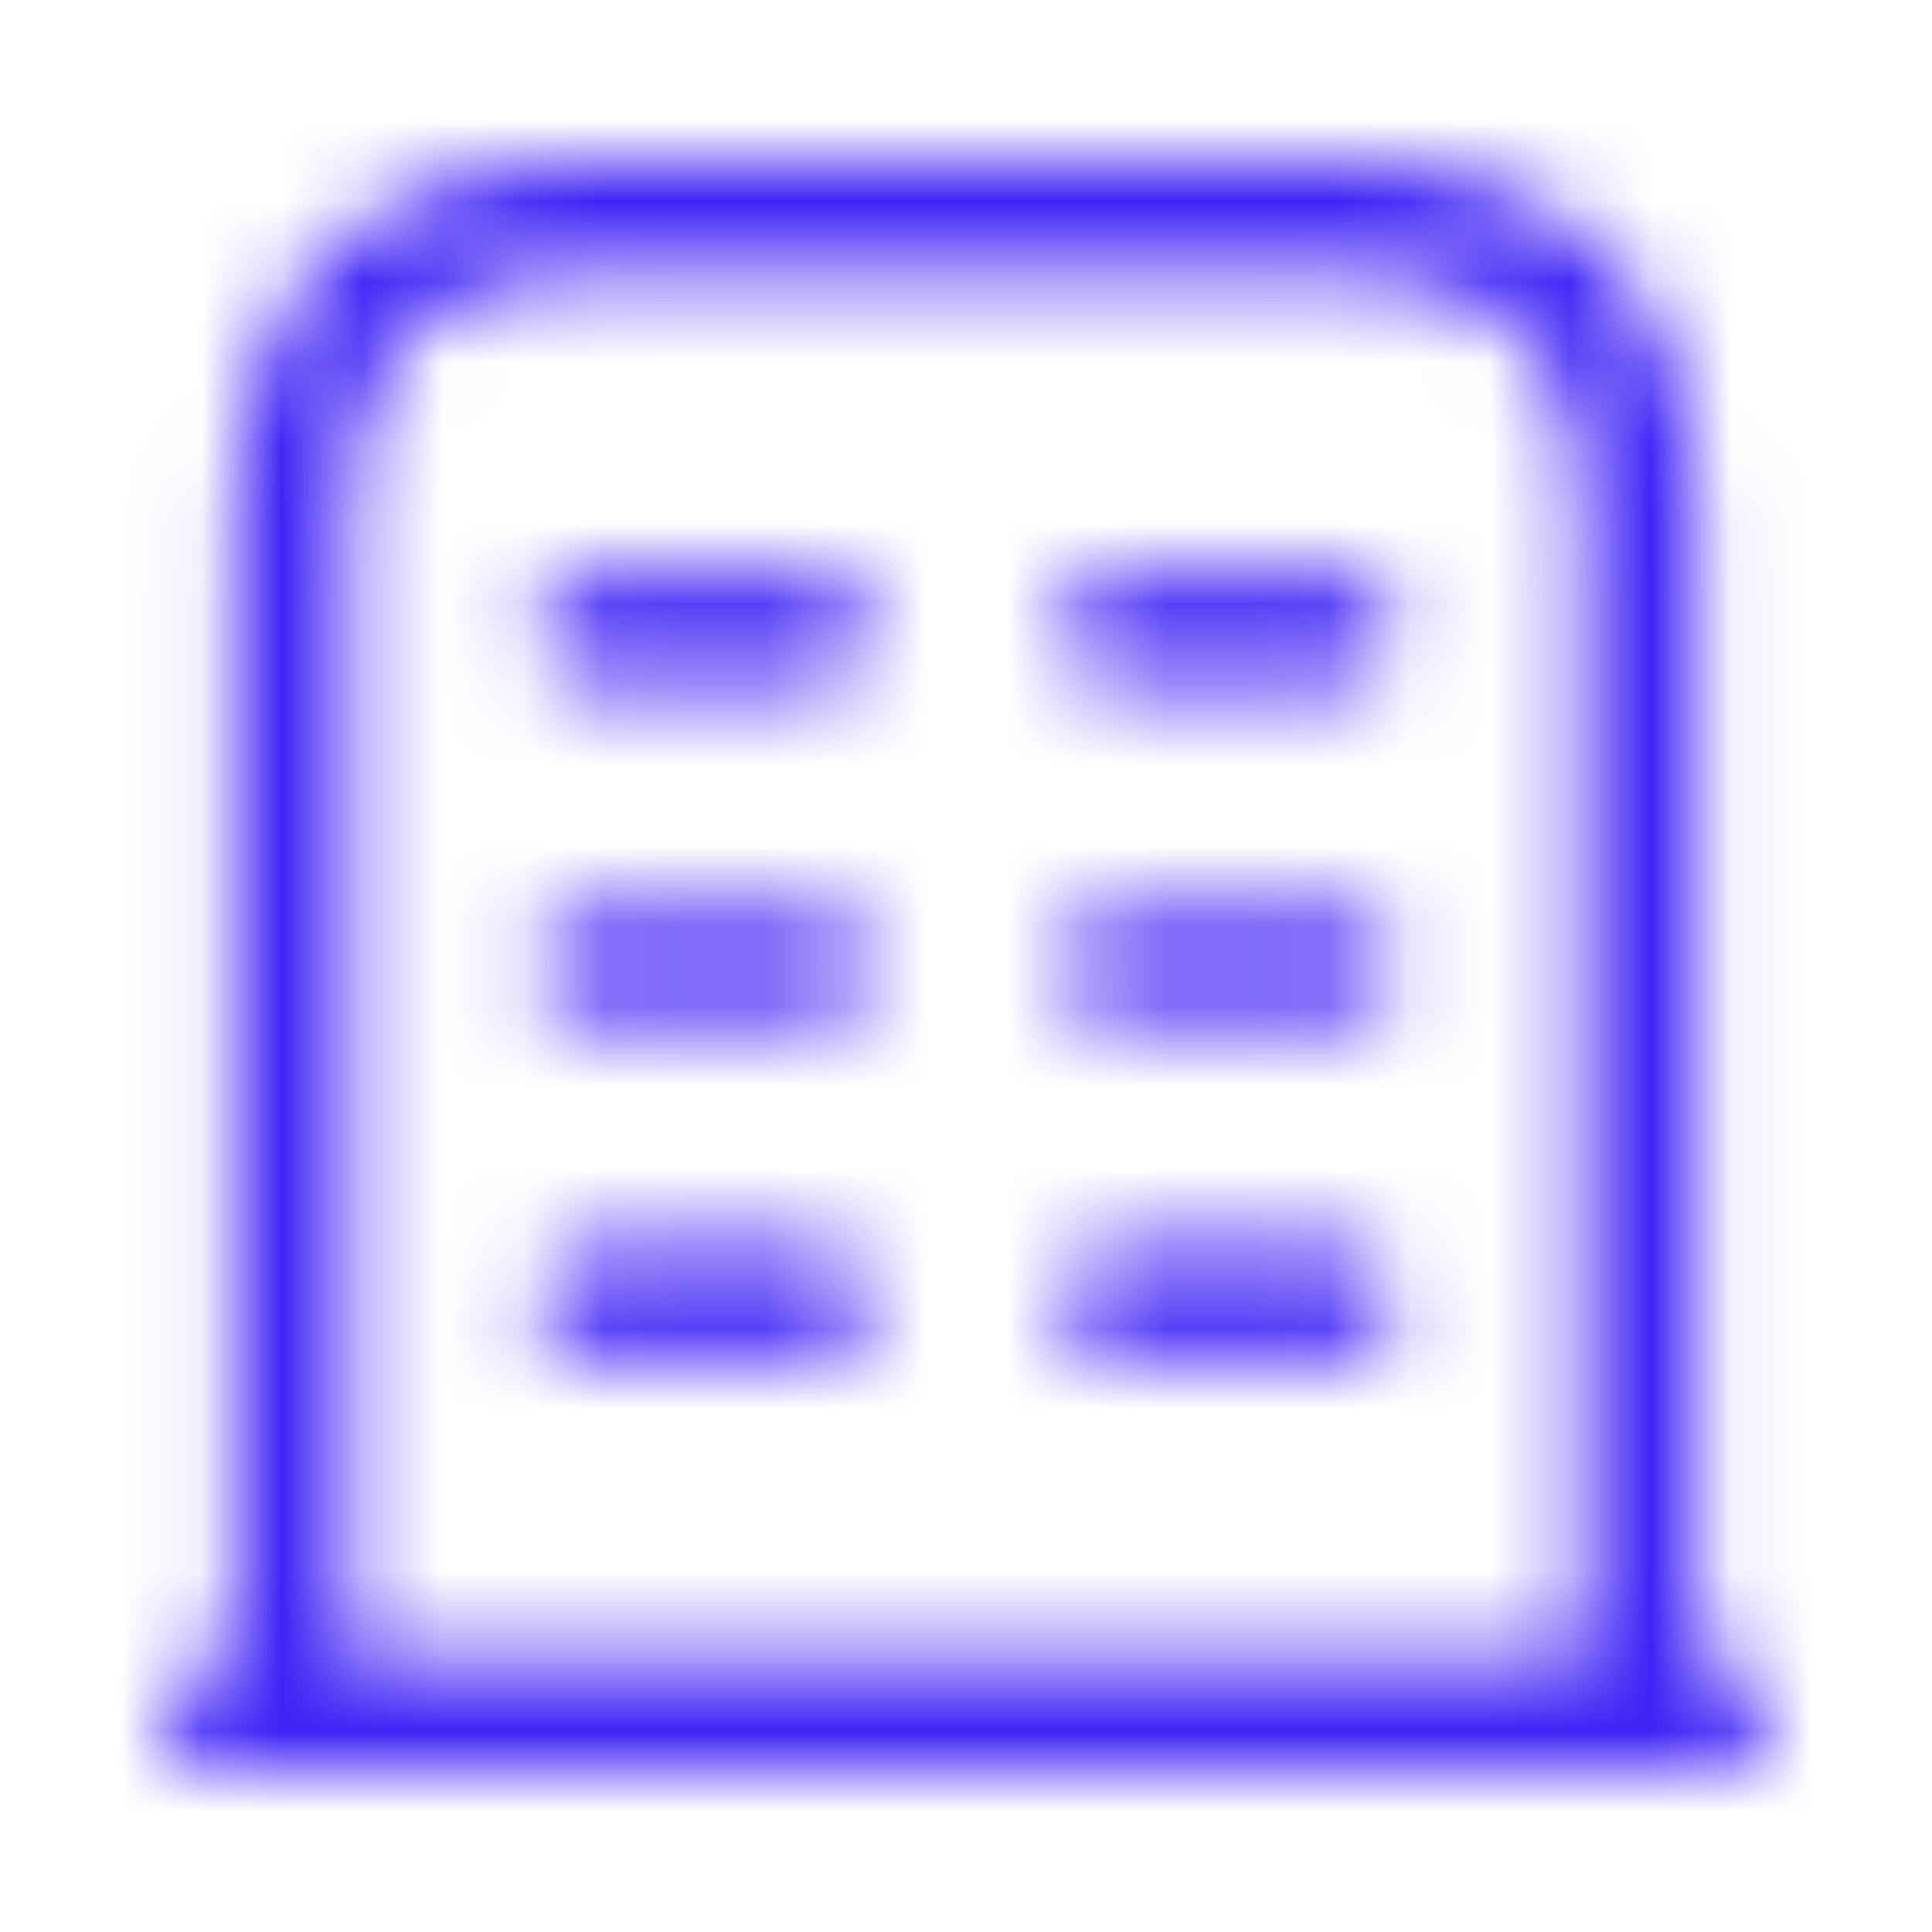 <svg width="24" height="24" viewBox="0 0 24 24" fill="none" xmlns="http://www.w3.org/2000/svg">
<mask id="mask0_1384_31349" style="mask-type:alpha" maskUnits="userSpaceOnUse" x="2" y="2" width="20" height="20">
<path fill-rule="evenodd" clip-rule="evenodd" d="M3.628 22H2.698C2.316 22 2 21.684 2 21.302C2 20.921 2.316 20.605 2.698 20.605H2.93V6.419C2.93 3.609 4.54 2 7.349 2H16.651C19.46 2 21.07 3.609 21.07 6.419V20.605H21.302C21.684 20.605 22 20.921 22 21.302C22 21.684 21.684 22 21.302 22H20.372H3.628ZM19.674 20.605V6.419C19.674 4.353 18.716 3.395 16.651 3.395H7.349C5.284 3.395 4.326 4.353 4.326 6.419V20.605H19.674ZM10.139 16.884H7.349C6.967 16.884 6.651 16.567 6.651 16.186C6.651 15.805 6.967 15.488 7.349 15.488H10.139C10.521 15.488 10.837 15.805 10.837 16.186C10.837 16.567 10.521 16.884 10.139 16.884ZM13.861 16.884H16.651C17.033 16.884 17.349 16.567 17.349 16.186C17.349 15.805 17.033 15.488 16.651 15.488H13.861C13.479 15.488 13.163 15.805 13.163 16.186C13.163 16.567 13.479 16.884 13.861 16.884ZM10.139 12.698H7.349C6.967 12.698 6.651 12.381 6.651 12C6.651 11.619 6.967 11.302 7.349 11.302H10.139C10.521 11.302 10.837 11.619 10.837 12C10.837 12.381 10.521 12.698 10.139 12.698ZM13.861 12.698H16.651C17.033 12.698 17.349 12.381 17.349 12C17.349 11.619 17.033 11.302 16.651 11.302H13.861C13.479 11.302 13.163 11.619 13.163 12C13.163 12.381 13.479 12.698 13.861 12.698ZM10.139 8.512H7.349C6.967 8.512 6.651 8.195 6.651 7.814C6.651 7.433 6.967 7.116 7.349 7.116H10.139C10.521 7.116 10.837 7.433 10.837 7.814C10.837 8.195 10.521 8.512 10.139 8.512ZM13.861 8.512H16.651C17.033 8.512 17.349 8.195 17.349 7.814C17.349 7.433 17.033 7.116 16.651 7.116H13.861C13.479 7.116 13.163 7.433 13.163 7.814C13.163 8.195 13.479 8.512 13.861 8.512Z" fill="#C5C7DA"/>
</mask>
<g mask="url(#mask0_1384_31349)">
<rect width="24" height="24" fill="#4022F5"/>
</g>
</svg>
